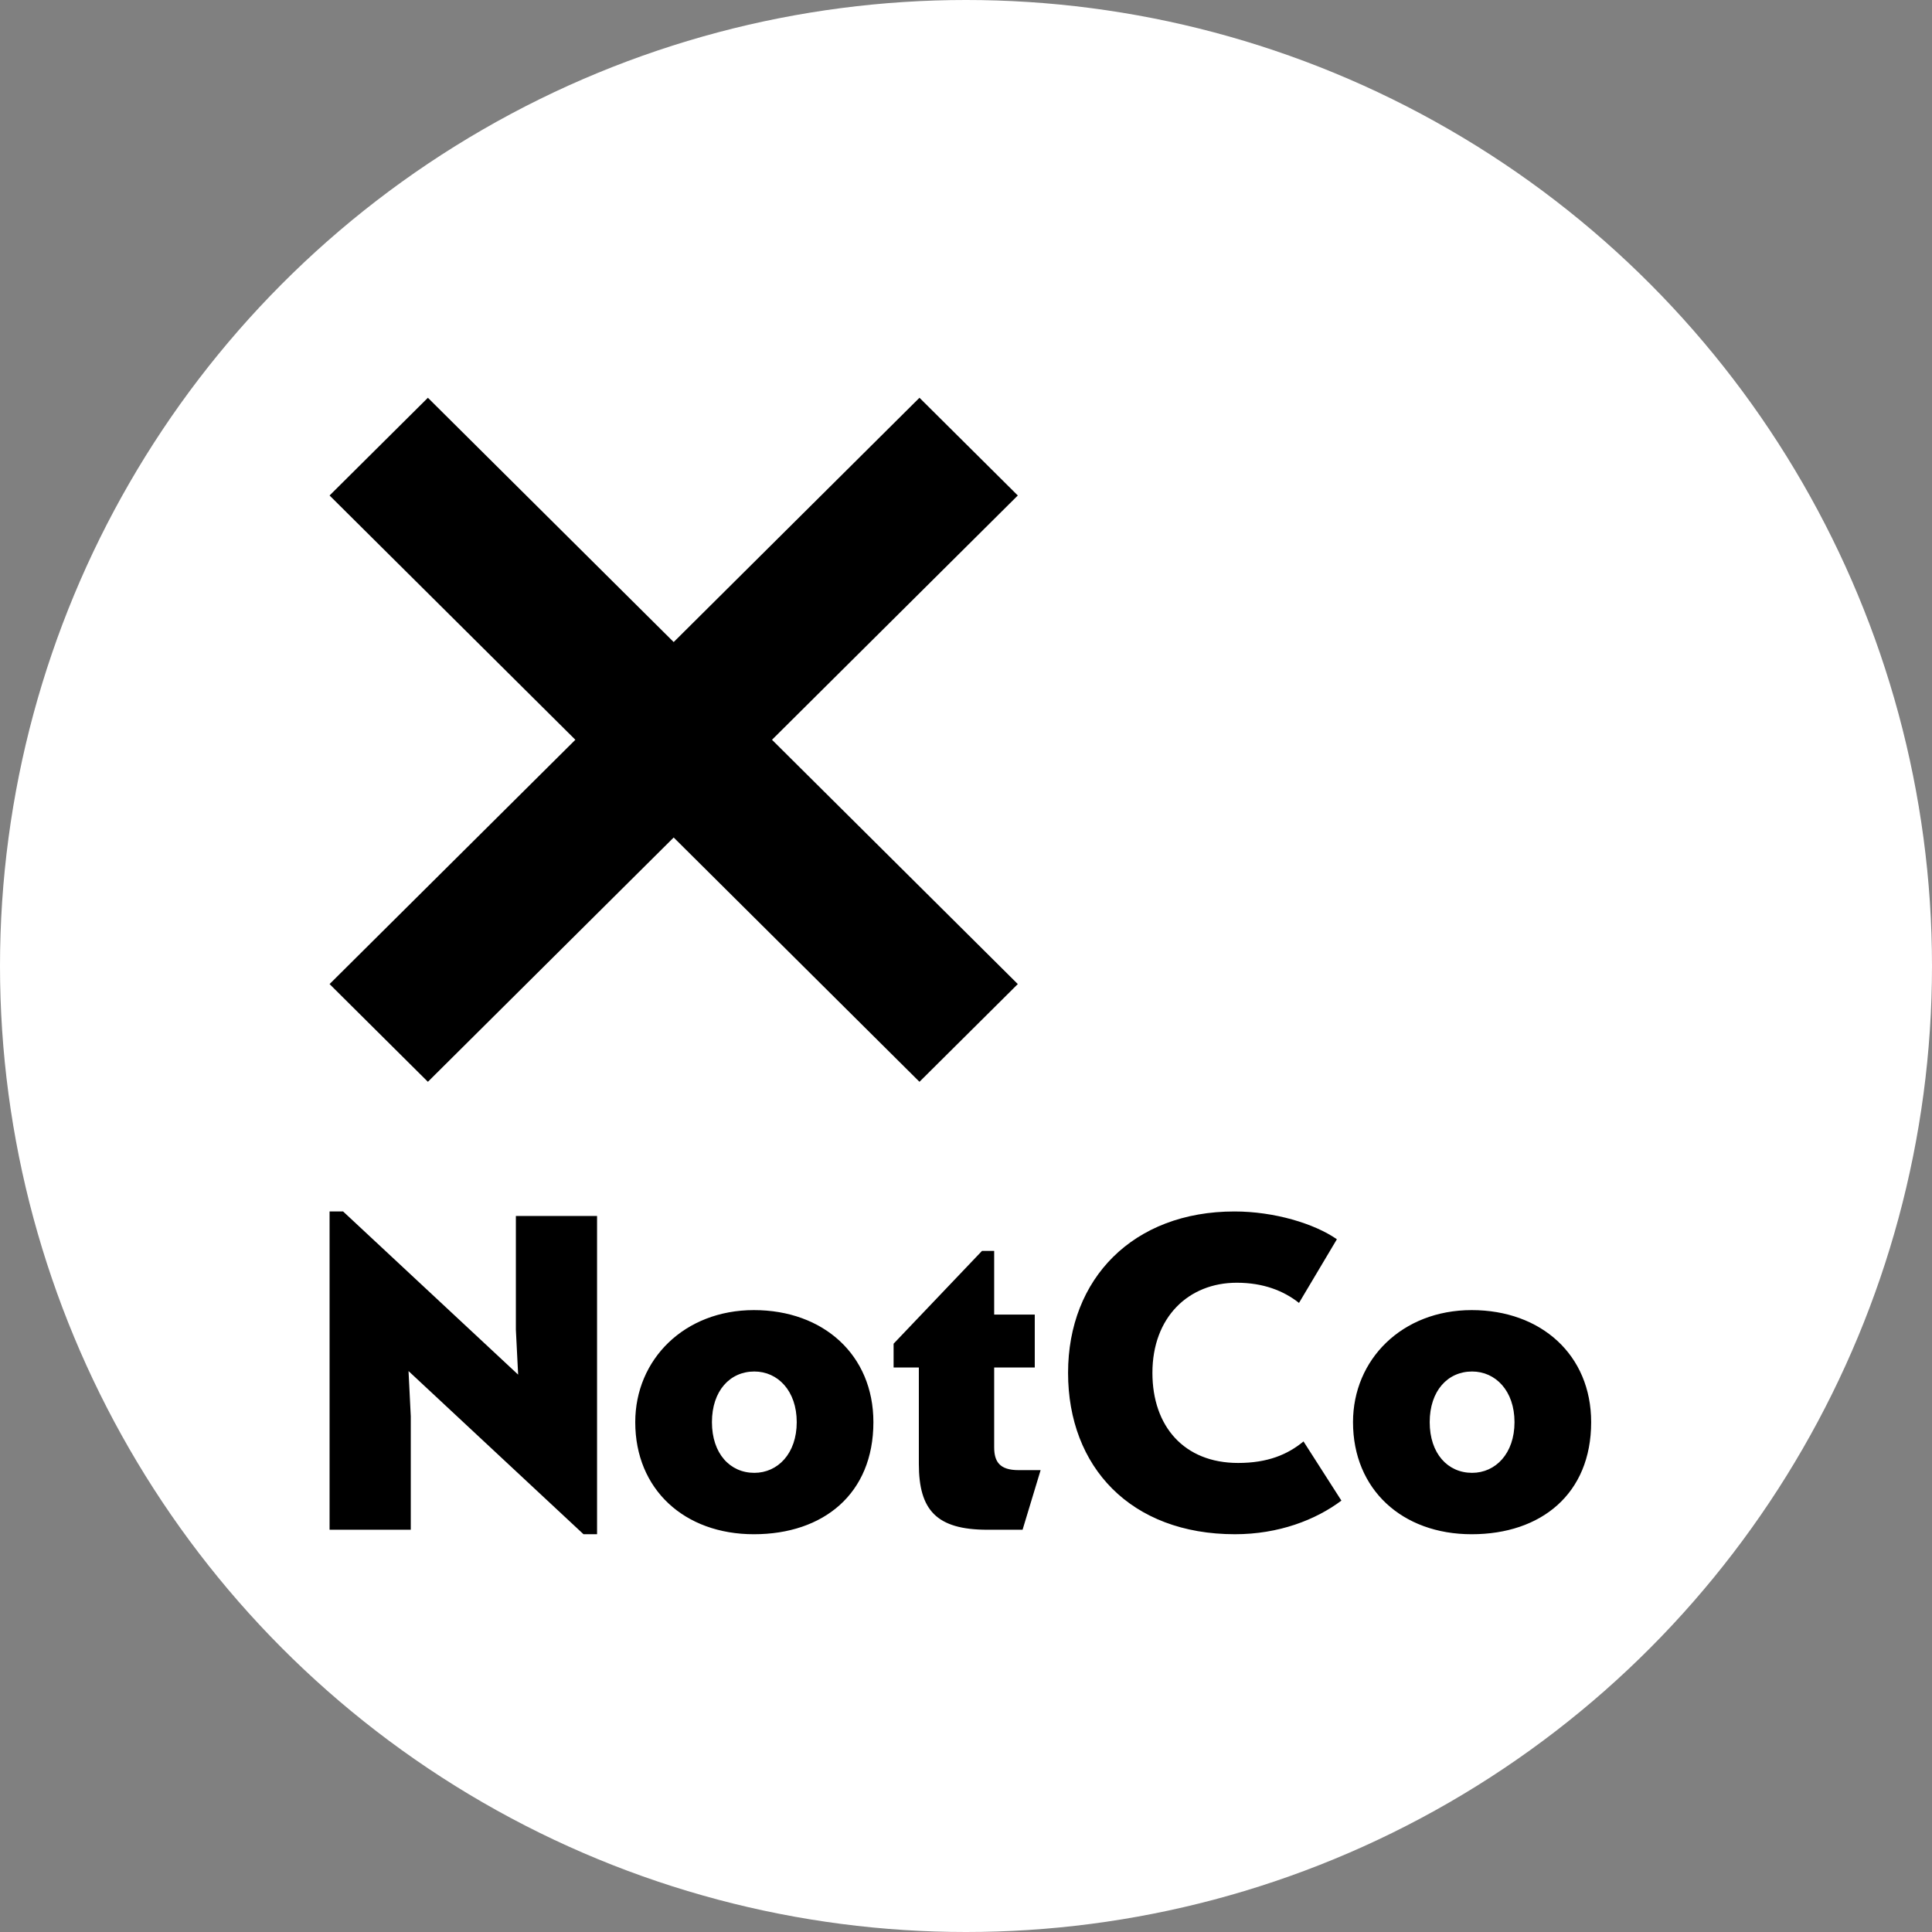 <svg width="170" height="170" viewBox="0 0 170 170" fill="none" xmlns="http://www.w3.org/2000/svg">
<rect x="0" y="0" width="170" height="170" fill="#808080" stroke="none"/>
<circle cx="85" cy="85" r="85" fill="white"/>
<g clip-path="url(#clip0_157_452)">
<path d="M29 86.59L50.627 65.094L29 43.599L37.651 35L59.279 56.496L80.906 35L89.558 43.599L67.93 65.094L89.558 86.59L80.906 95.189L59.279 73.693L37.651 95.189L29 86.59ZM45.393 117.012L45.592 120.956L30.191 106.599H29V134.605H36.145V124.625L35.947 120.642L51.345 135H52.536V106.994H45.393V117.012ZM76.852 125.138C76.852 131.451 72.447 135 66.335 135C60.221 135 55.897 131.056 55.897 125.138C55.897 119.617 60.221 115.278 66.335 115.278C72.447 115.277 76.852 119.222 76.852 125.138ZM70.106 125.138C70.106 122.378 68.438 120.681 66.376 120.681C64.232 120.681 62.645 122.378 62.645 125.138C62.645 127.901 64.233 129.598 66.376 129.598C68.438 129.598 70.106 127.901 70.106 125.138ZM87.479 127.347V120.327H91.051V115.672H87.479V110.07H86.407L78.629 118.235V120.327H80.851V128.808C80.851 132.87 82.398 134.605 86.883 134.605H89.978L91.566 129.359H89.621C87.957 129.359 87.479 128.61 87.479 127.347ZM108.943 128.728C104.182 128.728 101.403 125.493 101.403 120.8C101.403 115.907 104.577 112.87 108.824 112.87C111.165 112.87 112.952 113.58 114.301 114.646L117.635 109.044C115.65 107.662 112.12 106.599 108.626 106.599C99.695 106.599 93.981 112.514 93.981 120.8C93.981 129.083 99.497 134.999 108.667 134.999C112.516 134.999 115.771 133.738 118.033 132.041L114.698 126.834C113.309 127.98 111.563 128.728 108.943 128.728ZM140.009 125.138C140.009 131.451 135.605 135 129.493 135C123.379 135 119.054 131.056 119.054 125.138C119.054 119.617 123.379 115.278 129.493 115.278C135.605 115.277 140.009 119.222 140.009 125.138ZM133.264 125.138C133.264 122.378 131.595 120.681 129.533 120.681C127.389 120.681 125.802 122.378 125.802 125.138C125.802 127.901 127.391 129.598 129.533 129.598C131.595 129.598 133.264 127.901 133.264 125.138Z" fill="black"/>
</g>
<defs>
<clipPath id="clip0_157_452">
<rect width="111.009" height="100" fill="white" transform="translate(29 35)"/>
</clipPath>
</defs>
</svg>
